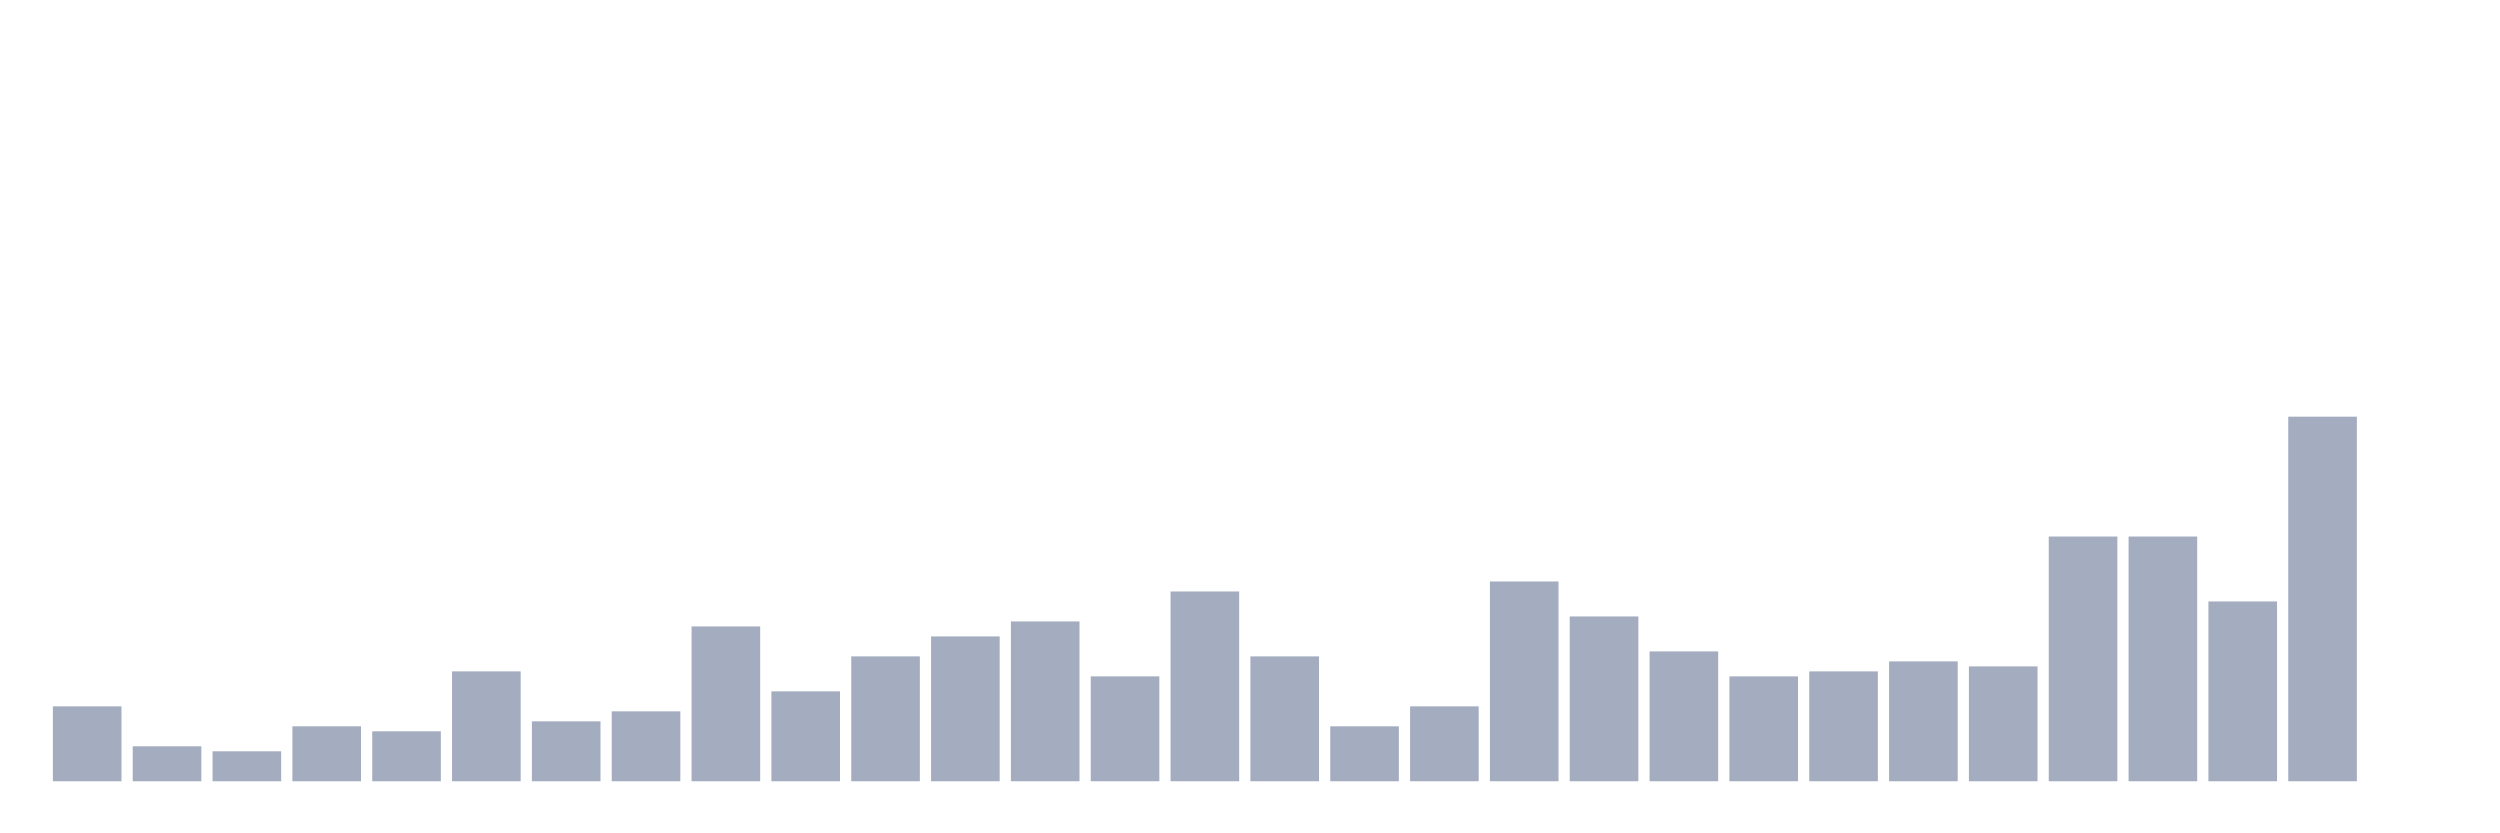 <svg xmlns="http://www.w3.org/2000/svg" viewBox="0 0 480 160"><g transform="translate(10,10)"><rect class="bar" x="0.153" width="13.175" y="125.616" height="14.384" fill="rgb(164,173,192)"></rect><rect class="bar" x="15.482" width="13.175" y="133.288" height="6.712" fill="rgb(164,173,192)"></rect><rect class="bar" x="30.81" width="13.175" y="134.247" height="5.753" fill="rgb(164,173,192)"></rect><rect class="bar" x="46.138" width="13.175" y="129.452" height="10.548" fill="rgb(164,173,192)"></rect><rect class="bar" x="61.466" width="13.175" y="130.411" height="9.589" fill="rgb(164,173,192)"></rect><rect class="bar" x="76.794" width="13.175" y="118.904" height="21.096" fill="rgb(164,173,192)"></rect><rect class="bar" x="92.123" width="13.175" y="128.493" height="11.507" fill="rgb(164,173,192)"></rect><rect class="bar" x="107.451" width="13.175" y="126.575" height="13.425" fill="rgb(164,173,192)"></rect><rect class="bar" x="122.779" width="13.175" y="110.274" height="29.726" fill="rgb(164,173,192)"></rect><rect class="bar" x="138.107" width="13.175" y="122.74" height="17.26" fill="rgb(164,173,192)"></rect><rect class="bar" x="153.436" width="13.175" y="116.027" height="23.973" fill="rgb(164,173,192)"></rect><rect class="bar" x="168.764" width="13.175" y="112.192" height="27.808" fill="rgb(164,173,192)"></rect><rect class="bar" x="184.092" width="13.175" y="109.315" height="30.685" fill="rgb(164,173,192)"></rect><rect class="bar" x="199.42" width="13.175" y="119.863" height="20.137" fill="rgb(164,173,192)"></rect><rect class="bar" x="214.748" width="13.175" y="103.562" height="36.438" fill="rgb(164,173,192)"></rect><rect class="bar" x="230.077" width="13.175" y="116.027" height="23.973" fill="rgb(164,173,192)"></rect><rect class="bar" x="245.405" width="13.175" y="129.452" height="10.548" fill="rgb(164,173,192)"></rect><rect class="bar" x="260.733" width="13.175" y="125.616" height="14.384" fill="rgb(164,173,192)"></rect><rect class="bar" x="276.061" width="13.175" y="101.644" height="38.356" fill="rgb(164,173,192)"></rect><rect class="bar" x="291.39" width="13.175" y="108.356" height="31.644" fill="rgb(164,173,192)"></rect><rect class="bar" x="306.718" width="13.175" y="115.068" height="24.932" fill="rgb(164,173,192)"></rect><rect class="bar" x="322.046" width="13.175" y="119.863" height="20.137" fill="rgb(164,173,192)"></rect><rect class="bar" x="337.374" width="13.175" y="118.904" height="21.096" fill="rgb(164,173,192)"></rect><rect class="bar" x="352.702" width="13.175" y="116.986" height="23.014" fill="rgb(164,173,192)"></rect><rect class="bar" x="368.031" width="13.175" y="117.945" height="22.055" fill="rgb(164,173,192)"></rect><rect class="bar" x="383.359" width="13.175" y="93.014" height="46.986" fill="rgb(164,173,192)"></rect><rect class="bar" x="398.687" width="13.175" y="93.014" height="46.986" fill="rgb(164,173,192)"></rect><rect class="bar" x="414.015" width="13.175" y="105.479" height="34.521" fill="rgb(164,173,192)"></rect><rect class="bar" x="429.344" width="13.175" y="70" height="70" fill="rgb(164,173,192)"></rect><rect class="bar" x="444.672" width="13.175" y="140" height="0" fill="rgb(164,173,192)"></rect></g></svg>